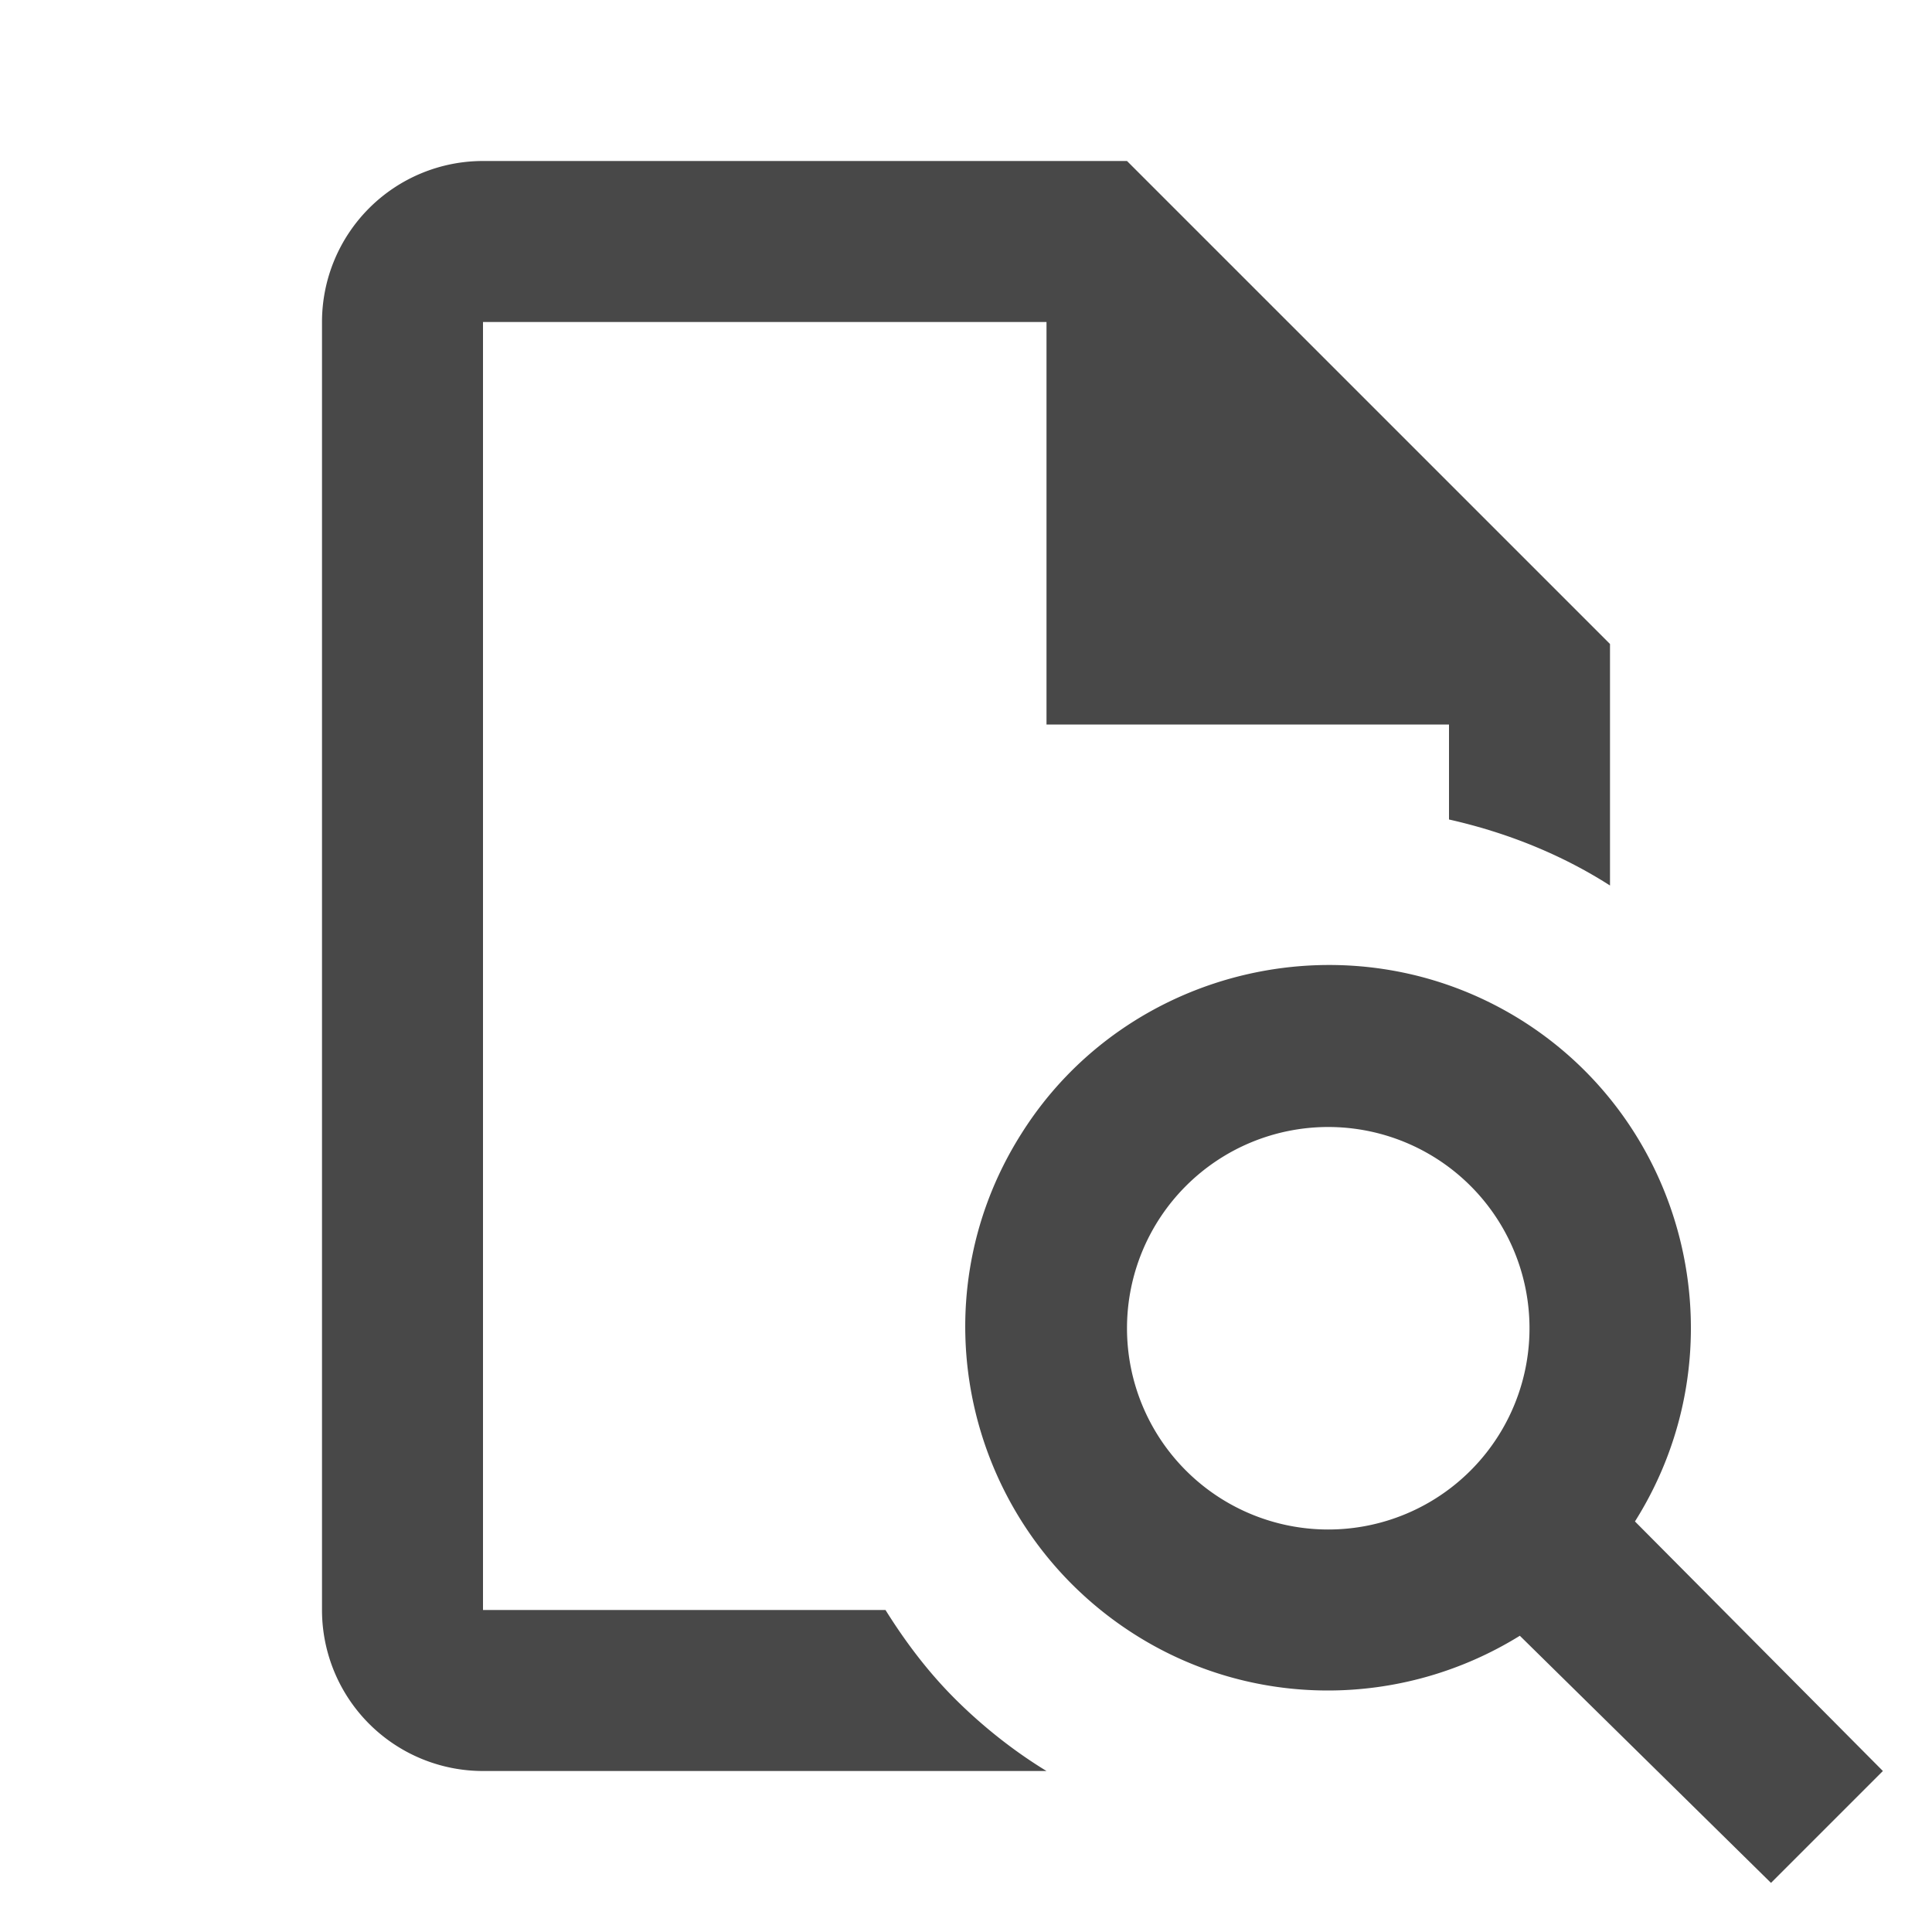 <?xml version="1.0" encoding="UTF-8"?><!DOCTYPE svg PUBLIC "-//W3C//DTD SVG 1.1//EN" "http://www.w3.org/Graphics/SVG/1.1/DTD/svg11.dtd"><svg xmlns="http://www.w3.org/2000/svg" xmlns:xlink="http://www.w3.org/1999/xlink" version="1.1" id="mdi-file-search-outline" width="24" height="24" viewBox="0 0 24 24"><path fill="#484848" d="M14,2H6A2,2 0 0,0 4,4V20A2,2 0 0,0 6,22H13C12.59,21.75 12.2,21.44 11.86,21.1C11.53,20.77 11.25,20.4 11,20H6V4H13V9H18V10.18C18.71,10.34 19.39,10.61 20,11V8L14,2M20.31,18.9C21.64,16.79 21,14 18.91,12.68C16.8,11.35 14,12 12.69,14.08C11.35,16.19 12,18.97 14.09,20.3C15.55,21.23 17.41,21.23 18.88,20.32L22,23.39L23.39,22L20.31,18.9M16.5,19A2.5,2.5 0 0,1 14,16.5A2.5,2.5 0 0,1 16.5,14A2.5,2.5 0 0,1 19,16.5A2.5,2.5 0 0,1 16.5,19Z" /></svg>